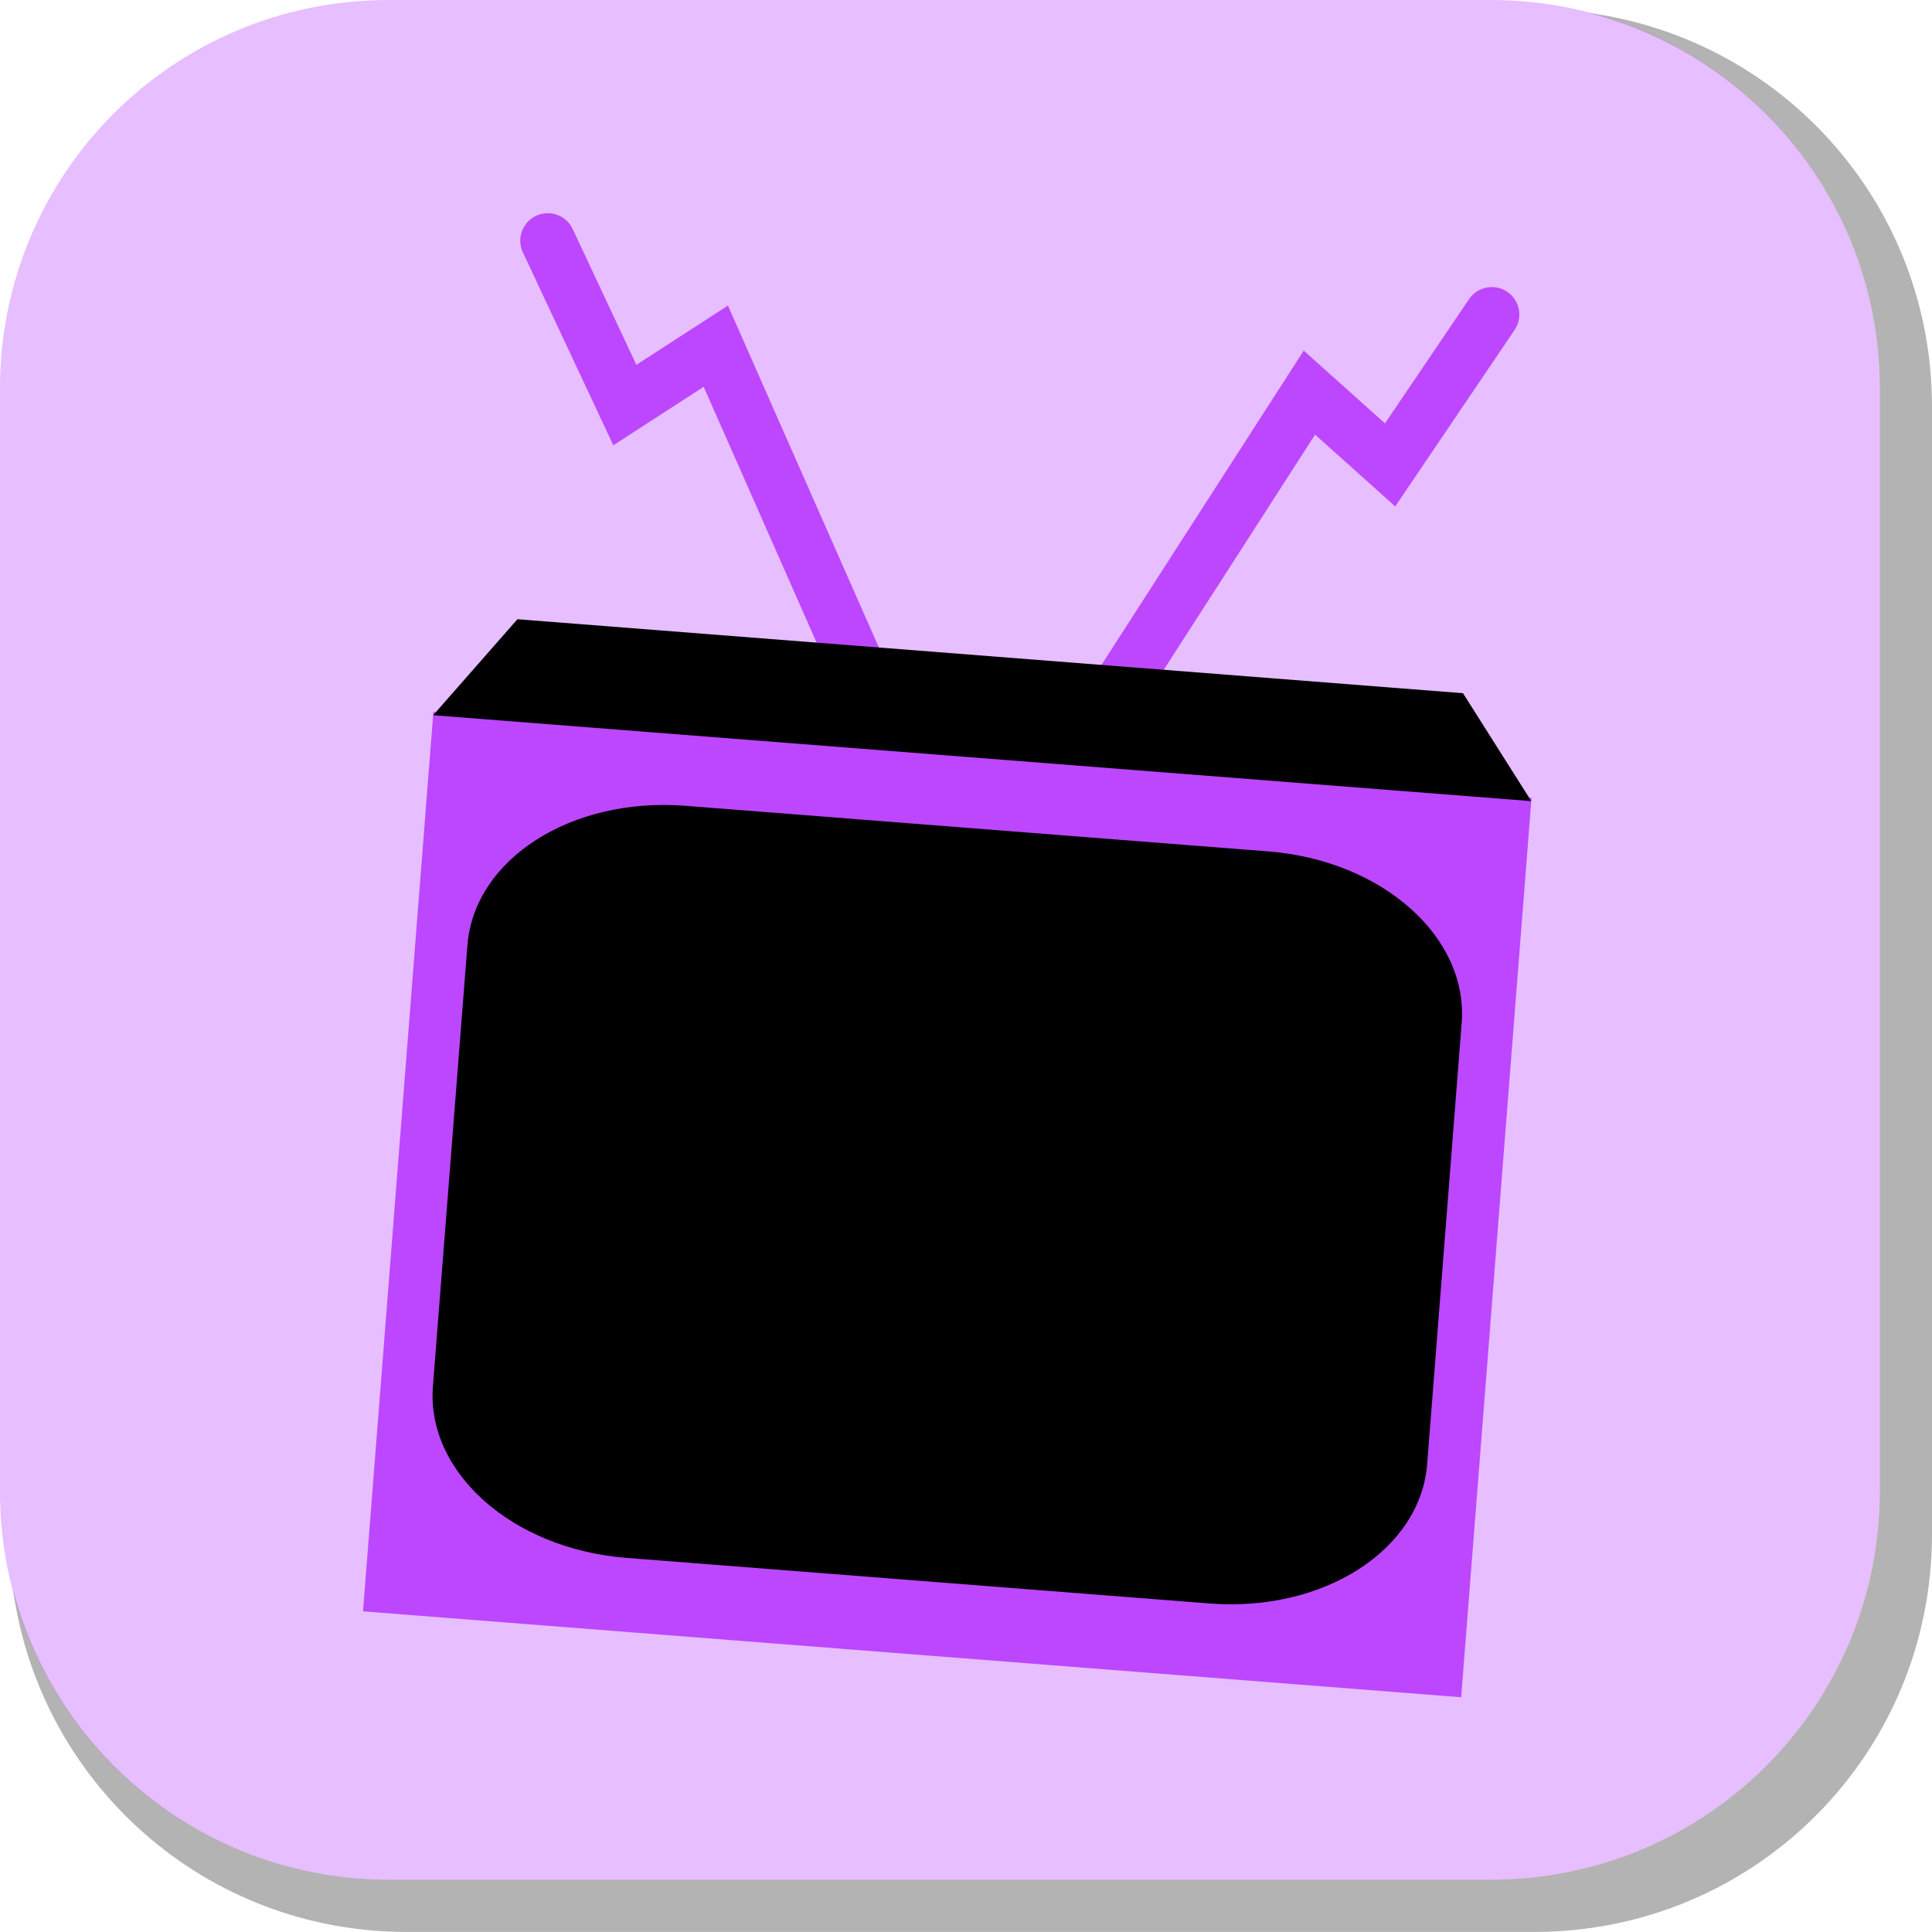 <svg version="1.1" xmlns="http://www.w3.org/2000/svg" xmlns:xlink="http://www.w3.org/1999/xlink" width="35.125" height="35.124" viewBox="0,0,35.125,35.124"><g transform="translate(-302.438,-162.438)"><g data-paper-data="{&quot;isPaintingLayer&quot;:true}" stroke-linecap="round" stroke-miterlimit="10" stroke-dasharray="" stroke-dashoffset="0" style="mix-blend-mode: normal"><path d="M337.563,169.832v20.498c0,4.007 -3.225,7.232 -7.232,7.232h-20.5c-3.661,0 -6.661,-2.694 -7.154,-6.215c0.795,3.035 3.541,5.264 6.832,5.264h20.033c3.917,0 7.07,-3.154 7.07,-7.07v-20.033c0,-3.298 -2.239,-6.045 -5.283,-6.834c3.53,0.485 6.234,3.491 6.234,7.158z" fill-opacity="0.298" fill="#000000" fill-rule="evenodd" stroke="none" stroke-width="4.542" stroke-linejoin="round"/><path d="M309.507,162.438h20.034c3.917,0 7.07,3.153 7.07,7.07v20.034c0,3.917 -3.153,7.07 -7.07,7.07h-20.034c-3.917,0 -7.07,-3.153 -7.07,-7.07v-20.034c0,-3.917 3.153,-7.07 7.07,-7.07z" fill-opacity="0.353" fill="#bc47ff" fill-rule="evenodd" stroke="none" stroke-width="4.439" stroke-linejoin="round"/><g><path d="M312.397,166.814l1.401,2.988l1.654,-1.07l2.778,6.293" fill="none" fill-rule="nonzero" stroke="#bc47ff" stroke-width="1" stroke-linejoin="miter"/><path d="M322.521,175.361l3.723,-5.785l1.467,1.314l1.849,-2.733" data-paper-data="{&quot;index&quot;:null}" fill="none" fill-rule="nonzero" stroke="#bc47ff" stroke-width="1" stroke-linejoin="miter"/><g fill-rule="evenodd" stroke="none" stroke-width="4.439" stroke-linejoin="round"><path d="M309.038,191.733l1.279,-16.35l19.965,1.562l-1.279,16.35z" fill="#bc47ff"/><path d="M310.309,187.64l0.627,-8.016c0.123,-1.567 1.889,-2.698 3.961,-2.536l10.597,0.829c2.072,0.162 3.641,1.554 3.518,3.121l-0.627,8.016c-0.123,1.567 -1.889,2.698 -3.961,2.536l-10.597,-0.829c-2.072,-0.162 -3.641,-1.554 -3.518,-3.121z" fill="#000000"/><path d="M329.036,175.041l1.242,1.962l-19.965,-1.562l1.532,-1.745z" fill="#000000"/></g></g></g></g></svg>